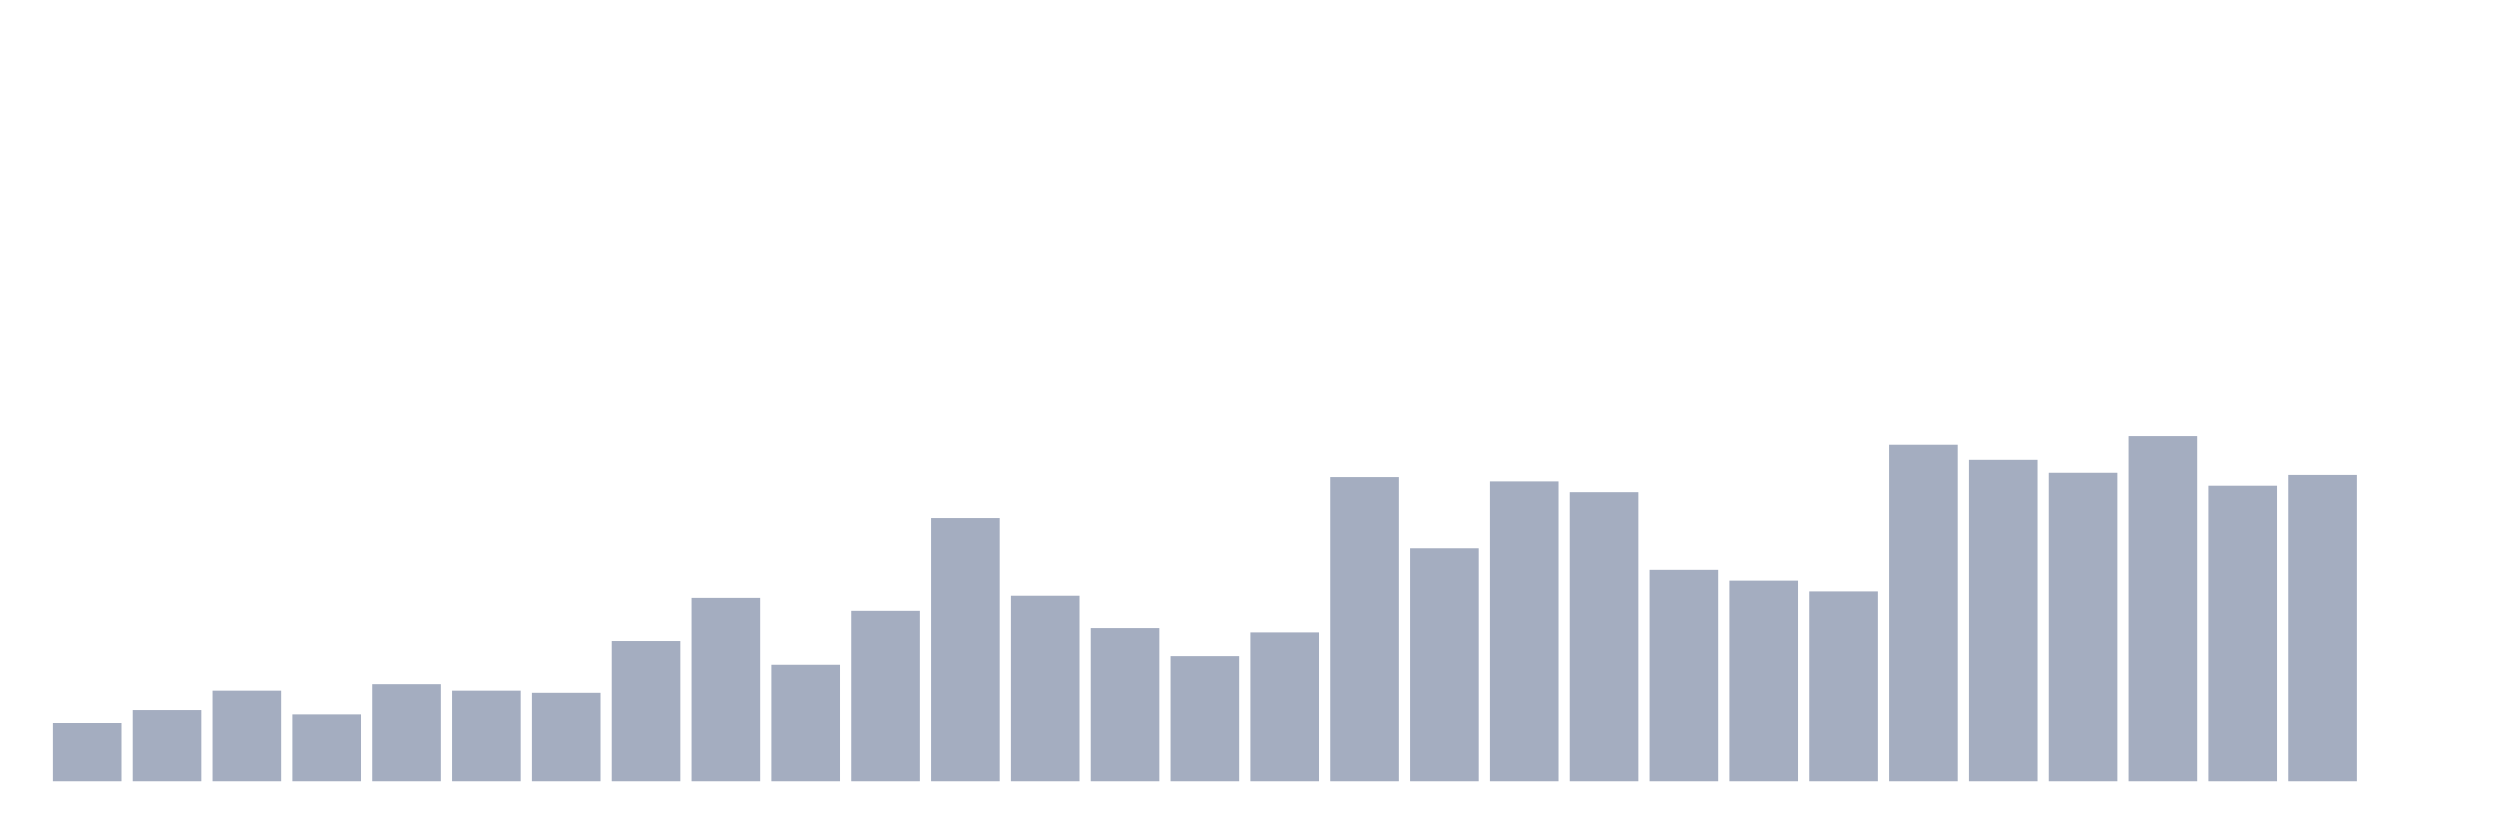 <svg xmlns="http://www.w3.org/2000/svg" viewBox="0 0 480 160"><g transform="translate(10,10)"><rect class="bar" x="0.153" width="13.175" y="128.817" height="11.183" fill="rgb(164,173,192)"></rect><rect class="bar" x="15.482" width="13.175" y="126.331" height="13.669" fill="rgb(164,173,192)"></rect><rect class="bar" x="30.81" width="13.175" y="122.604" height="17.396" fill="rgb(164,173,192)"></rect><rect class="bar" x="46.138" width="13.175" y="127.16" height="12.84" fill="rgb(164,173,192)"></rect><rect class="bar" x="61.466" width="13.175" y="121.361" height="18.639" fill="rgb(164,173,192)"></rect><rect class="bar" x="76.794" width="13.175" y="122.604" height="17.396" fill="rgb(164,173,192)"></rect><rect class="bar" x="92.123" width="13.175" y="123.018" height="16.982" fill="rgb(164,173,192)"></rect><rect class="bar" x="107.451" width="13.175" y="113.077" height="26.923" fill="rgb(164,173,192)"></rect><rect class="bar" x="122.779" width="13.175" y="104.793" height="35.207" fill="rgb(164,173,192)"></rect><rect class="bar" x="138.107" width="13.175" y="117.633" height="22.367" fill="rgb(164,173,192)"></rect><rect class="bar" x="153.436" width="13.175" y="107.278" height="32.722" fill="rgb(164,173,192)"></rect><rect class="bar" x="168.764" width="13.175" y="89.467" height="50.533" fill="rgb(164,173,192)"></rect><rect class="bar" x="184.092" width="13.175" y="104.379" height="35.621" fill="rgb(164,173,192)"></rect><rect class="bar" x="199.42" width="13.175" y="110.592" height="29.408" fill="rgb(164,173,192)"></rect><rect class="bar" x="214.748" width="13.175" y="115.976" height="24.024" fill="rgb(164,173,192)"></rect><rect class="bar" x="230.077" width="13.175" y="111.42" height="28.58" fill="rgb(164,173,192)"></rect><rect class="bar" x="245.405" width="13.175" y="81.598" height="58.402" fill="rgb(164,173,192)"></rect><rect class="bar" x="260.733" width="13.175" y="95.266" height="44.734" fill="rgb(164,173,192)"></rect><rect class="bar" x="276.061" width="13.175" y="82.426" height="57.574" fill="rgb(164,173,192)"></rect><rect class="bar" x="291.39" width="13.175" y="84.497" height="55.503" fill="rgb(164,173,192)"></rect><rect class="bar" x="306.718" width="13.175" y="99.408" height="40.592" fill="rgb(164,173,192)"></rect><rect class="bar" x="322.046" width="13.175" y="101.479" height="38.521" fill="rgb(164,173,192)"></rect><rect class="bar" x="337.374" width="13.175" y="103.55" height="36.45" fill="rgb(164,173,192)"></rect><rect class="bar" x="352.702" width="13.175" y="75.385" height="64.615" fill="rgb(164,173,192)"></rect><rect class="bar" x="368.031" width="13.175" y="78.284" height="61.716" fill="rgb(164,173,192)"></rect><rect class="bar" x="383.359" width="13.175" y="80.769" height="59.231" fill="rgb(164,173,192)"></rect><rect class="bar" x="398.687" width="13.175" y="73.728" height="66.272" fill="rgb(164,173,192)"></rect><rect class="bar" x="414.015" width="13.175" y="83.254" height="56.746" fill="rgb(164,173,192)"></rect><rect class="bar" x="429.344" width="13.175" y="81.183" height="58.817" fill="rgb(164,173,192)"></rect><rect class="bar" x="444.672" width="13.175" y="140" height="0" fill="rgb(164,173,192)"></rect></g></svg>